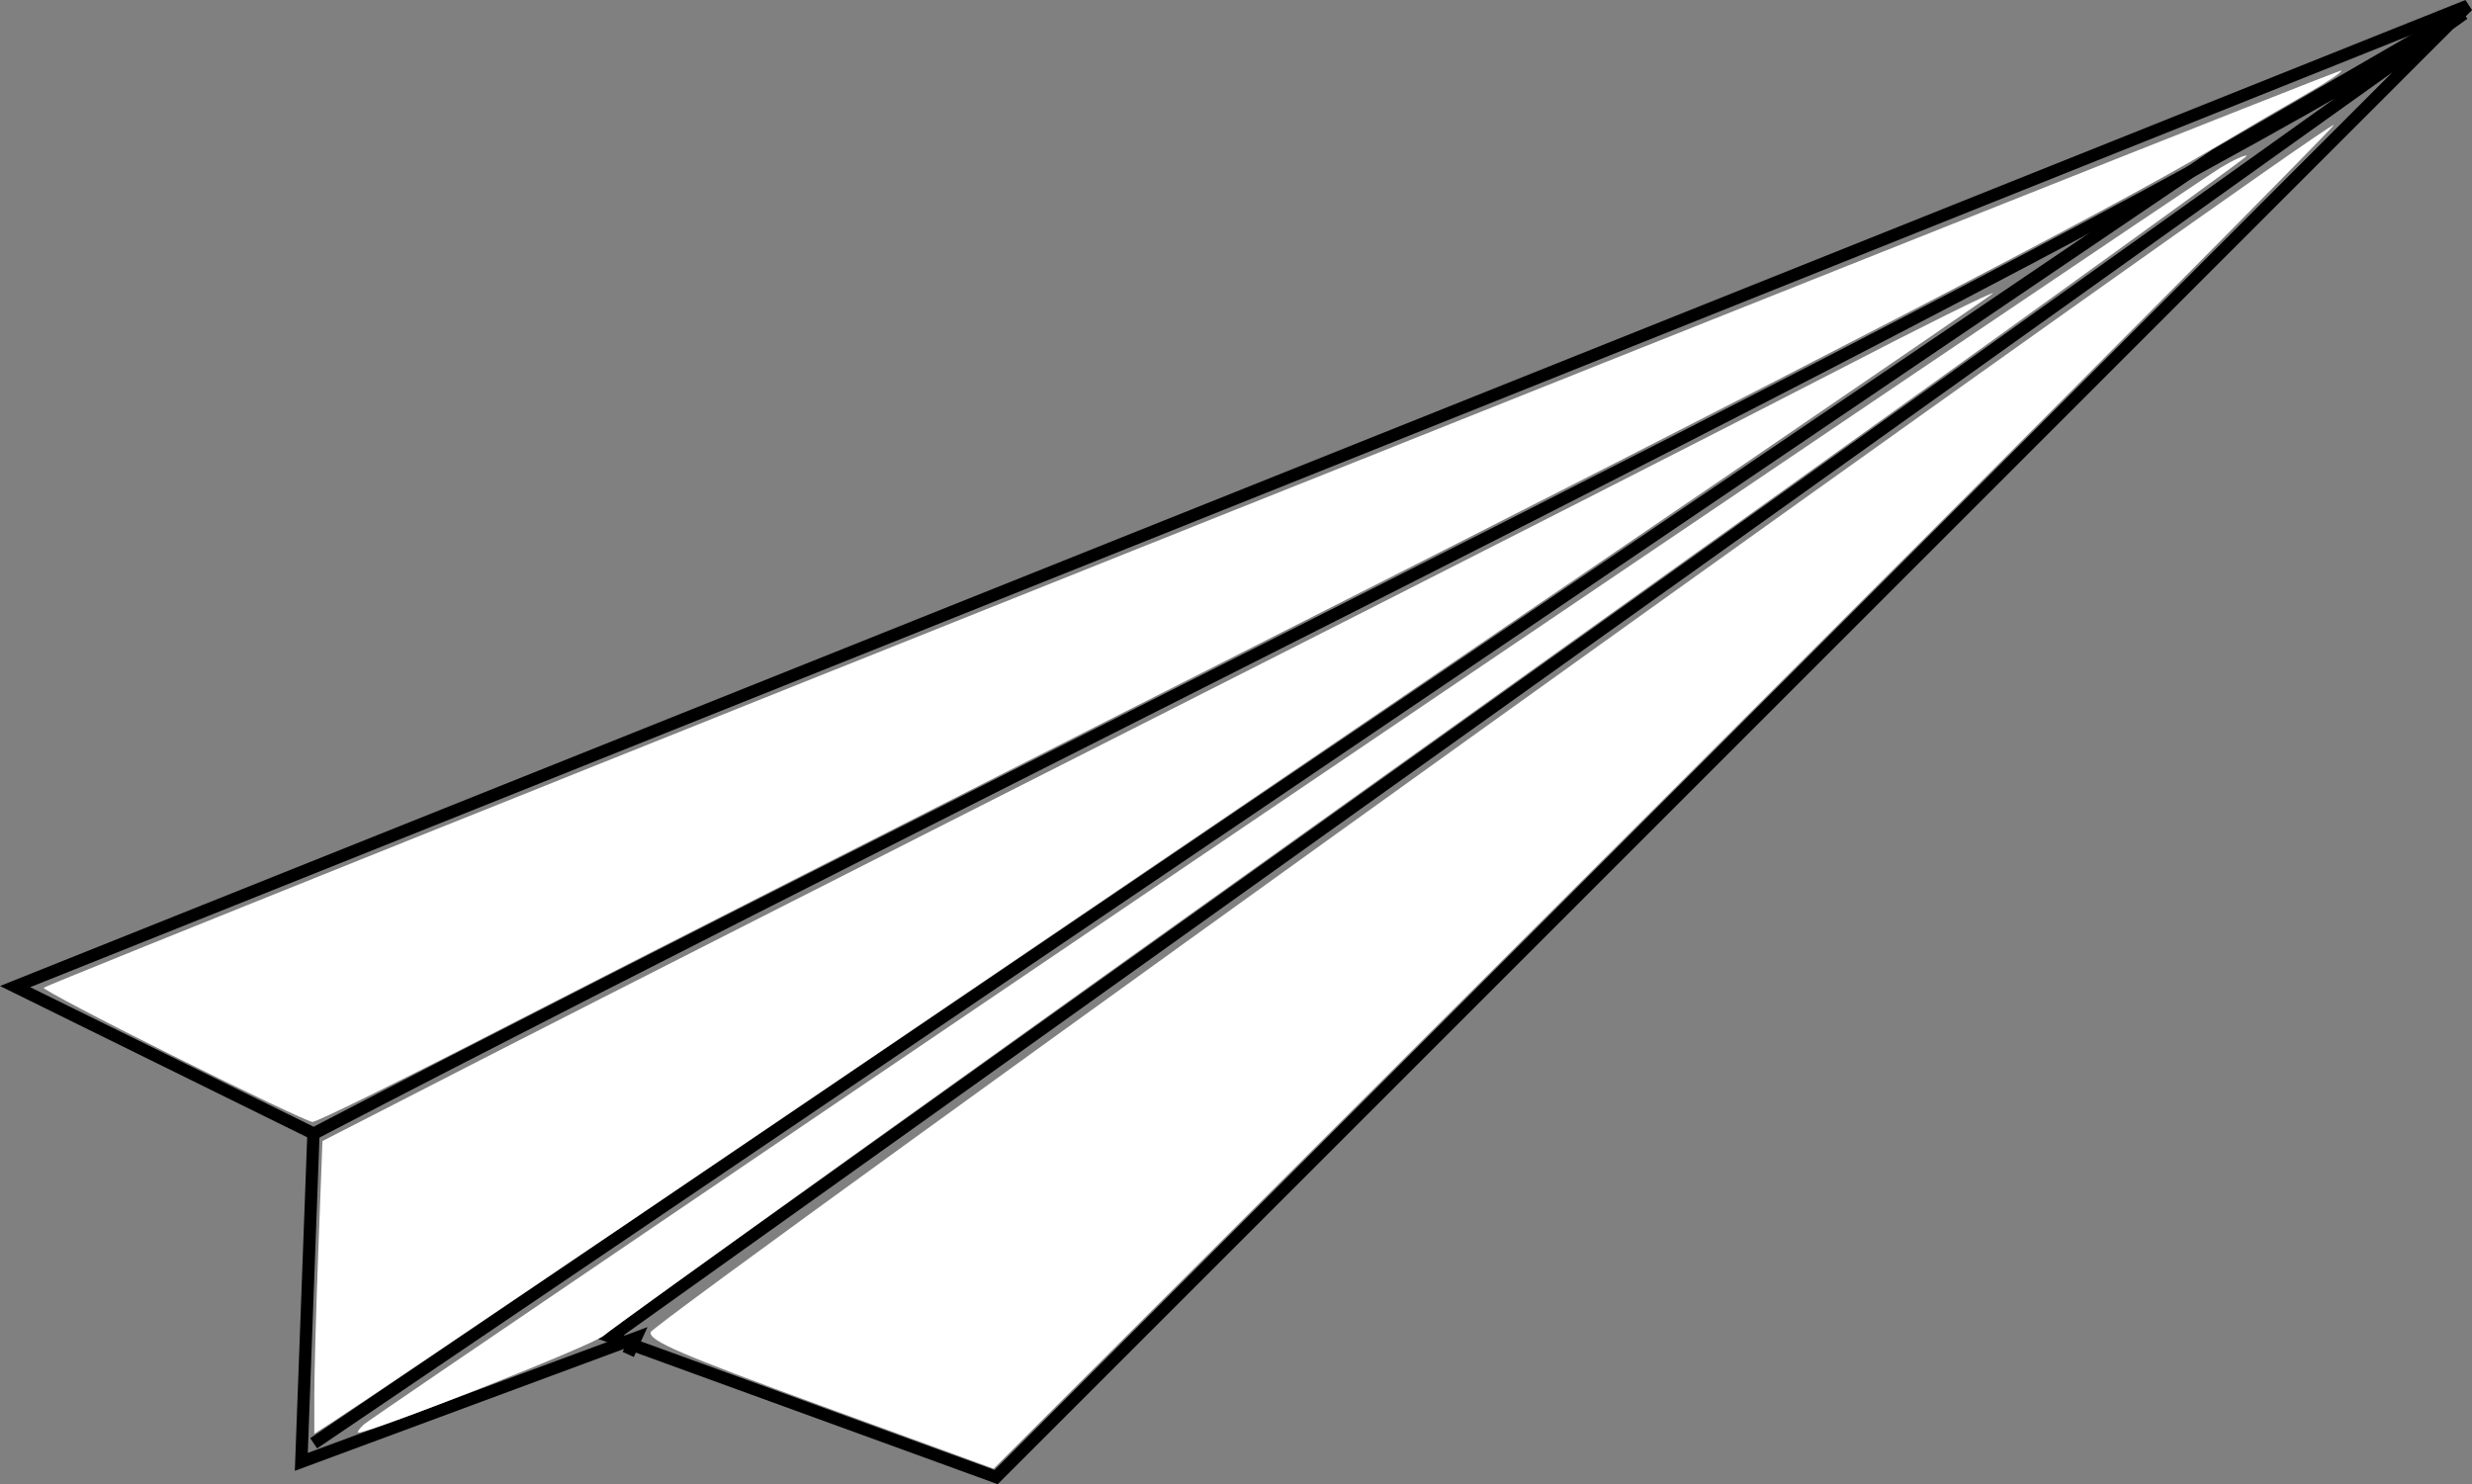<?xml version="1.0" encoding="UTF-8" standalone="no"?>
<!-- Created with Inkscape (http://www.inkscape.org/) -->

<svg
   xmlns:dc="http://purl.org/dc/elements/1.1/"
   xmlns:cc="http://creativecommons.org/ns#"
   xmlns:rdf="http://www.w3.org/1999/02/22-rdf-syntax-ns#"
   xmlns:svg="http://www.w3.org/2000/svg"
   xmlns="http://www.w3.org/2000/svg"
   xmlns:sodipodi="http://sodipodi.sourceforge.net/DTD/sodipodi-0.dtd"
   xmlns:inkscape="http://www.inkscape.org/namespaces/inkscape"
   width="53.335mm"
   height="32.026mm"
   viewBox="0 0 53.335 32.026"
   version="1.1"
   id="svg8"
   inkscape:version="0.92.2 (5c3e80d, 2017-08-06)"
   sodipodi:docname="up.svg">
  <rect x="0" y="0" width="53.335" height="32.026" fill="#808080" stroke="none"/>
  <defs
     id="defs2" />
  <sodipodi:namedview
     id="base"
     pagecolor="#ffffff"
     bordercolor="#666666"
     borderopacity="1.0"
     inkscape:pageopacity="0.0"
     inkscape:pageshadow="2"
     inkscape:zoom="1.979899"
     inkscape:cx="244.79389"
     inkscape:cy="201.67586"
     inkscape:document-units="mm"
     inkscape:current-layer="layer1"
     showgrid="true"
     inkscape:snap-global="true"
     inkscape:window-width="1920"
     inkscape:window-height="1016"
     inkscape:window-x="0"
     inkscape:window-y="27"
     inkscape:window-maximized="1">
    <inkscape:grid
       type="xygrid"
       id="grid10"
       originx="0.325"
       originy="-264.43" />
  </sodipodi:namedview>
  <g
     inkscape:label="Layer 1"
     inkscape:groupmode="layer"
     id="layer1"
     transform="translate(0.325,-0.544)">
    <path
       style="fill:none;fill-rule:evenodd;stroke:#000000;stroke-width:0.265px;stroke-linecap:butt;stroke-linejoin:miter;stroke-opacity:1"
       d="M 6.6666666e-7,21.833 52.917,0.667 21.167,32.417 12.851,29.393 52.833,0.842 C 45.57,5.52 21.907,16.952 6.443,25.006 Z"
       id="path12"
       inkscape:connector-curvature="0"
       sodipodi:nodetypes="ccccccc" />
    <path
       style="fill:none;fill-rule:evenodd;stroke:#000000;stroke-width:0.265px;stroke-linecap:butt;stroke-linejoin:miter;stroke-opacity:1"
       d="m 6.443,24.873 -0.267,7.216 7.216,-2.673 -0.163,0.355"
       id="path14"
       inkscape:connector-curvature="0"
       sodipodi:nodetypes="cccc" />
    <path
       style="fill:none;fill-rule:evenodd;stroke:#000000;stroke-width:0.265px;stroke-linecap:butt;stroke-linejoin:miter;stroke-opacity:1"
       d="M 6.443,31.688 47.469,3.892 52.547,0.952 v 0"
       id="path16"
       inkscape:connector-curvature="0"
       sodipodi:nodetypes="cccc" />
    <path
       style="fill:none;fill-rule:evenodd;stroke:#000000;stroke-width:0.265px;stroke-linecap:butt;stroke-linejoin:miter;stroke-opacity:1"
       d="m 52.146,0.818 v 0"
       id="path18"
       inkscape:connector-curvature="0"
       sodipodi:nodetypes="cc" />
    <path
       style="fill:#ffffff;stroke-width:0.505"
       d="M 14.096,85.975 C 8.191,83.035 3.449,80.54 3.558,80.43 3.973,80.016 190.446,5.565 190.624,5.743 c 0.103,0.103 -1.133,0.936 -2.747,1.852 -1.614,0.916 -5.18,3 -7.924,4.632 -8.091,4.81 -32.051,17.242 -78.851,40.914 -24.169,12.225 -50.944,25.833 -59.501,30.241 -8.557,4.408 -15.83,7.997 -16.162,7.977 -0.332,-0.021 -5.436,-2.443 -11.341,-5.383 z"
       id="path119"
       inkscape:connector-curvature="0"
       transform="matrix(0.265,0,0,0.265,-0.325,0.544)" />
    <path
       style="fill:#ffffff;stroke-width:0.505"
       d="m 25.592,113.543 c 8.48e-4,-1.763 0.15,-7.127 0.332,-11.918 l 0.33,-8.712 13.684,-7.015 C 47.465,82.041 72.373,69.395 95.291,57.797 118.209,46.199 142.616,33.779 149.528,30.196 c 6.912,-3.583 12.652,-6.43 12.755,-6.327 0.142,0.142 -128.175,87.377 -135.248,91.946 l -1.445,0.933 0.002,-3.206 z"
       id="path121"
       inkscape:connector-curvature="0"
       transform="matrix(0.265,0,0,0.265,-0.325,0.544)" />
    <path
       style="fill:#ffffff;stroke-width:0.505"
       d=""
       id="path123"
       inkscape:connector-curvature="0"
       transform="matrix(0.265,0,0,0.265,-0.325,0.544)" />
    <path
       style="fill:#ffffff;stroke-width:0.505"
       d="m 66.861,114.467 c -11.403,-4.163 -14.008,-5.286 -13.89,-5.987 0.138,-0.816 136.622,-98.717 137.039,-98.299 0.107,0.107 -24.401,24.767 -54.46,54.802 L 80.897,119.591 Z"
       id="path125"
       inkscape:connector-curvature="0"
       transform="matrix(0.265,0,0,0.265,-0.325,0.544)" />
    <path
       style="fill:#ffffff;stroke-width:0.505"
       d="M 29.649,115.971 C 30.505,115.186 177.915,15.4 180.802,13.652 c 1.056,-0.64 2.012,-1.072 2.123,-0.961 0.111,0.111 -29.718,21.559 -66.288,47.661 -36.57,26.102 -66.924,47.879 -67.454,48.392 -0.762,0.738 -18.891,7.905 -19.997,7.905 -0.152,0 0.056,-0.305 0.463,-0.679 z"
       id="path127"
       inkscape:connector-curvature="0"
       transform="matrix(0.265,0,0,0.265,-0.325,0.544)" />
  </g>
</svg>
